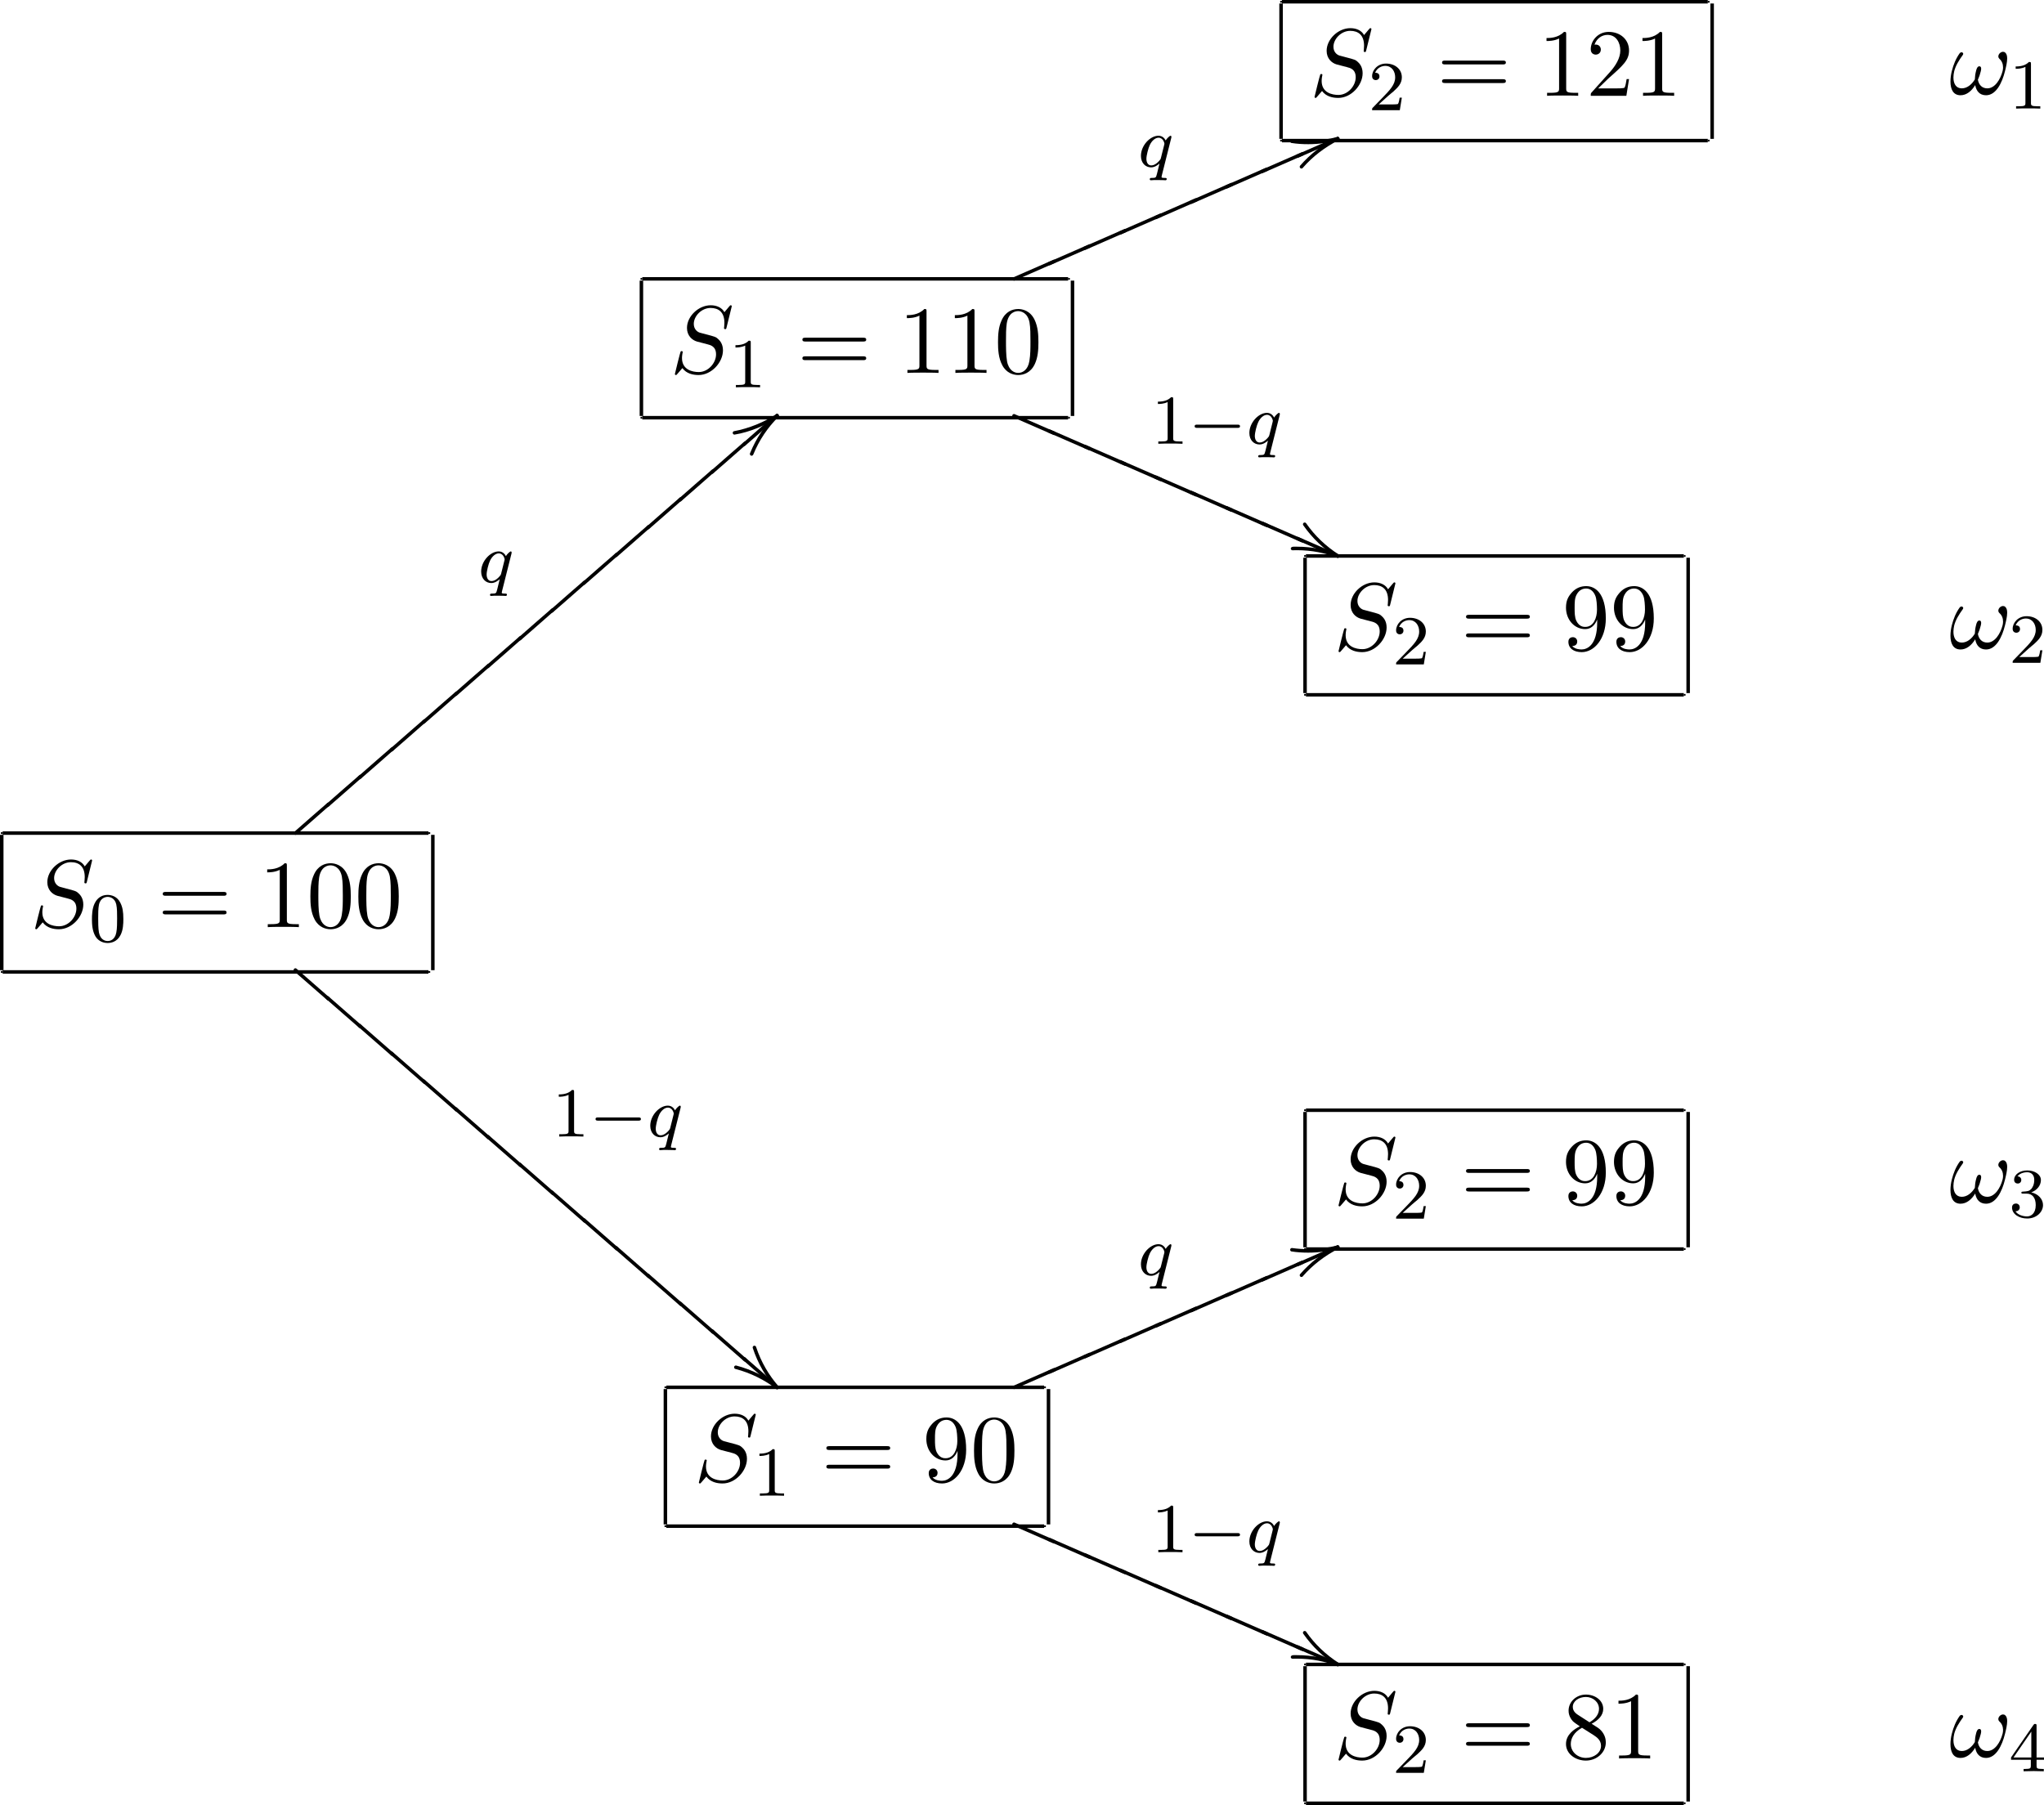 <?xml version='1.0' encoding='UTF-8'?>
<!-- This file was generated by dvisvgm 3.2.2 -->
<svg version='1.1' xmlns='http://www.w3.org/2000/svg' xmlns:xlink='http://www.w3.org/1999/xlink' width='232.363pt' height='205.225pt' viewBox='-.199 -7.983 232.363 205.225'>
<defs>
<path id='g1-0' d='M5.866-1.993C5.866-2.176 5.691-2.176 5.579-2.176H.996C.885-2.176 .709-2.176 .709-1.993S.885-1.809 .996-1.809H5.579C5.691-1.809 5.866-1.809 5.866-1.993Z'/>
<path id='g12-67' d='M3.945 3.278L3.935 3.218L3.905 3.158L3.866 3.118L.12-.159L.06-.189L0-.199C-.12-.189-.189-.12-.199 0L-.189 .06L-.159 .12L-.12 .159L3.636 3.437L3.686 3.467L3.746 3.477C3.866 3.467 3.935 3.397 3.945 3.278Z'/>
<path id='g12-81' d='M4.762 1.993L4.752 1.933L4.722 1.883L4.682 1.833L4.623 1.803L.06-.189L0-.199C-.12-.189-.189-.12-.199 0L-.189 .06L-.159 .12L-.12 .159L-.06 .189L4.503 2.182L4.563 2.192C4.682 2.182 4.752 2.112 4.762 1.993Z'/>
<path id='g12-109' d='M4.563-2.192L4.503-2.182C2.969-1.504 1.415-.837-.12-.159L-.159-.12L-.189-.06L-.199 0C-.189 .12-.12 .189 0 .199L.06 .189C1.594-.488 3.148-1.156 4.682-1.833L4.722-1.883L4.752-1.933L4.762-1.993C4.752-2.112 4.682-2.182 4.563-2.192Z'/>
<path id='g12-123' d='M3.746-3.477L3.686-3.467L3.636-3.437C2.371-2.331 1.096-1.235-.159-.12L-.189-.06L-.199 0C-.189 .12-.12 .189 0 .199L.06 .189L.12 .159C1.385-.946 2.65-2.042 3.905-3.158L3.935-3.218L3.945-3.278C3.935-3.397 3.866-3.467 3.746-3.477Z'/>
<path id='g10-33' d='M.199 0L.189-.06L.159-.12L.12-.159C-1.205-1.166-2.839-2.002-4.633-2.471L-4.692-2.481C-4.812-2.471-4.882-2.401-4.892-2.281L-4.882-2.222L-4.852-2.162L-4.812-2.122L-4.752-2.092C-2.989-1.634-1.415-.827-.12 .159L-.06 .189L0 .199C.12 .189 .189 .12 .199 0Z'/>
<path id='g10-40' d='M.199 0L.189-.06L.159-.12L.12-.159L.06-.189C-1.355-.717-2.859-1.056-4.682-1.056C-4.971-1.056-5.31-1.106-5.35-.847C-5.34-.727-5.27-.658-5.151-.648C-5.001-.658-4.832-.658-4.682-.658C-2.899-.658-1.435-.329-.06 .189L0 .199C.12 .189 .189 .12 .199 0Z'/>
<path id='g10-54' d='M0-.199L-.06-.189C-1.684 .618-3.118 1.733-4.284 3.078L-4.314 3.138L-4.324 3.198C-4.314 3.318-4.244 3.387-4.125 3.397L-4.065 3.387L-4.005 3.357L-3.965 3.308C-2.839 2.012-1.435 .956 .12 .159L.159 .12L.189 .06L.199 0C.189-.12 .12-.189 0-.199Z'/>
<path id='g10-61' d='M0-.199L-.06-.189L-.12-.159C-1.395 1.096-2.371 2.54-3.078 4.274L-3.088 4.344C-3.078 4.463-3.009 4.533-2.889 4.543L-2.829 4.533L-2.78 4.503L-2.73 4.453L-2.7 4.403C-2.012 2.73-1.066 1.345 .159 .12L.189 .06L.199 0C.189-.12 .12-.189 0-.199Z'/>
<path id='g11-33' d='M-2.78-4.533L-2.77-4.473C-2.182-2.69-1.295-1.186-.159 .12L-.12 .159L-.06 .189L0 .199C.12 .189 .189 .12 .199 0L.189-.06L.159-.12C-.946-1.395-1.813-2.849-2.391-4.593L-2.421-4.653L-2.461-4.692L-2.521-4.722L-2.58-4.732C-2.7-4.722-2.77-4.653-2.78-4.533Z'/>
<path id='g11-40' d='M-3.965-3.606L-3.955-3.547L-3.925-3.487C-2.909-2.032-1.614-.797-.12 .159L-.06 .189L0 .199C.12 .189 .189 .12 .199 0L.189-.06L.159-.12L.12-.159C-1.345-1.096-2.62-2.301-3.606-3.726L-3.646-3.766L-3.706-3.796L-3.766-3.806C-3.885-3.796-3.955-3.726-3.965-3.606Z'/>
<path id='g11-54' d='M-5.41 .299L-5.4 .369L-5.37 .418L-5.32 .468L-5.27 .488C-4.653 .588-3.995 .628-3.357 .628C-2.152 .628-.946 .448 .06 .189L.12 .159L.159 .12L.189 .06L.199 0C.189-.12 .12-.189 0-.199L-.06-.189C-1.036 .07-2.192 .229-3.357 .229C-3.975 .229-4.593 .189-5.21 .1C-5.33 .11-5.4 .179-5.41 .299Z'/>
<path id='g11-61' d='M-4.842 2.142C-3.039 1.853-1.245 1.056 .12 .159L.159 .12L.189 .06L.199 0C.189-.12 .12-.189 0-.199L-.06-.189L-.12-.159C-1.455 .717-3.168 1.435-4.902 1.753L-4.961 1.783L-5.001 1.823L-5.031 1.883L-5.041 1.943C-5.031 2.062-4.961 2.132-4.842 2.142Z'/>
<path id='g3-113' d='M3.276 1.395C3.276 1.283 3.164 1.283 3.068 1.283C2.686 1.283 2.686 1.235 2.686 1.164C2.686 1.164 2.686 1.116 2.718 .996L3.794-3.284C3.802-3.316 3.81-3.363 3.81-3.403C3.81-3.451 3.778-3.515 3.706-3.515C3.61-3.515 3.284-3.204 3.156-2.981C3.068-3.156 2.829-3.515 2.335-3.515C1.387-3.515 .343-2.407 .343-1.227C.343-.399 .877 .08 1.49 .08C1.889 .08 2.216-.151 2.455-.359L2.168 .805C2.048 1.267 2.048 1.275 1.546 1.283C1.451 1.283 1.347 1.283 1.347 1.435C1.347 1.482 1.387 1.546 1.467 1.546C1.57 1.546 1.753 1.53 1.857 1.522H2.279C2.917 1.522 3.061 1.546 3.124 1.546C3.156 1.546 3.276 1.546 3.276 1.395ZM2.614-.988C2.582-.869 2.582-.845 2.447-.693C2.032-.207 1.682-.143 1.514-.143C1.148-.143 .964-.478 .964-.893C.964-1.267 1.18-2.12 1.355-2.471C1.586-2.957 1.977-3.292 2.343-3.292C2.877-3.292 3.013-2.67 3.013-2.614C3.013-2.582 2.997-2.527 2.989-2.487L2.614-.988Z'/>
<path id='g6-48' d='M5.018-3.491C5.018-4.364 4.964-5.236 4.582-6.044C4.08-7.091 3.185-7.265 2.727-7.265C2.073-7.265 1.276-6.982 .829-5.967C.48-5.215 .425-4.364 .425-3.491C.425-2.673 .469-1.691 .916-.862C1.385 .022 2.182 .24 2.716 .24C3.305 .24 4.135 .011 4.615-1.025C4.964-1.778 5.018-2.629 5.018-3.491ZM4.113-3.622C4.113-2.804 4.113-2.062 3.993-1.364C3.829-.327 3.207 0 2.716 0C2.291 0 1.647-.273 1.451-1.32C1.331-1.975 1.331-2.978 1.331-3.622C1.331-4.32 1.331-5.04 1.418-5.629C1.625-6.927 2.444-7.025 2.716-7.025C3.076-7.025 3.796-6.829 4.004-5.749C4.113-5.138 4.113-4.309 4.113-3.622Z'/>
<path id='g6-49' d='M4.571 0V-.338H4.222C3.24-.338 3.207-.458 3.207-.862V-6.982C3.207-7.244 3.207-7.265 2.956-7.265C2.28-6.567 1.32-6.567 .971-6.567V-6.229C1.189-6.229 1.833-6.229 2.4-6.513V-.862C2.4-.469 2.367-.338 1.385-.338H1.036V0C1.418-.033 2.367-.033 2.804-.033S4.189-.033 4.571 0Z'/>
<path id='g6-50' d='M4.898-1.898H4.625C4.571-1.571 4.495-1.091 4.385-.927C4.309-.84 3.589-.84 3.349-.84H1.385L2.542-1.964C4.244-3.469 4.898-4.058 4.898-5.149C4.898-6.393 3.916-7.265 2.585-7.265C1.353-7.265 .545-6.262 .545-5.291C.545-4.68 1.091-4.68 1.124-4.68C1.309-4.68 1.691-4.811 1.691-5.258C1.691-5.542 1.495-5.825 1.113-5.825C1.025-5.825 1.004-5.825 .971-5.815C1.222-6.524 1.811-6.927 2.444-6.927C3.436-6.927 3.905-6.044 3.905-5.149C3.905-4.276 3.36-3.415 2.76-2.738L.665-.404C.545-.284 .545-.262 .545 0H4.593L4.898-1.898Z'/>
<path id='g6-56' d='M4.985-1.833C4.985-2.225 4.865-2.716 4.451-3.175C4.244-3.404 4.069-3.513 3.371-3.949C4.156-4.353 4.691-4.92 4.691-5.64C4.691-6.644 3.72-7.265 2.727-7.265C1.636-7.265 .753-6.458 .753-5.444C.753-5.247 .775-4.756 1.233-4.244C1.353-4.113 1.756-3.84 2.029-3.655C1.396-3.338 .458-2.727 .458-1.647C.458-.491 1.571 .24 2.716 .24C3.949 .24 4.985-.665 4.985-1.833ZM4.211-5.64C4.211-5.018 3.785-4.495 3.131-4.113L1.778-4.985C1.276-5.313 1.233-5.684 1.233-5.869C1.233-6.535 1.942-6.993 2.716-6.993C3.513-6.993 4.211-6.425 4.211-5.64ZM4.44-1.44C4.44-.633 3.622-.065 2.727-.065C1.789-.065 1.004-.742 1.004-1.647C1.004-2.28 1.353-2.978 2.28-3.491L3.622-2.64C3.927-2.433 4.44-2.105 4.44-1.44Z'/>
<path id='g6-57' d='M4.985-3.589C4.985-6.524 3.731-7.265 2.76-7.265C2.16-7.265 1.625-7.069 1.156-6.578C.709-6.087 .458-5.629 .458-4.811C.458-3.447 1.418-2.378 2.64-2.378C3.305-2.378 3.753-2.836 4.004-3.469V-3.12C4.004-.567 2.869-.065 2.236-.065C2.051-.065 1.462-.087 1.167-.458C1.647-.458 1.735-.775 1.735-.96C1.735-1.298 1.473-1.462 1.233-1.462C1.058-1.462 .731-1.364 .731-.938C.731-.207 1.32 .24 2.247 .24C3.655 .24 4.985-1.244 4.985-3.589ZM3.982-4.593C3.982-3.687 3.611-2.629 2.651-2.629C2.476-2.629 1.975-2.629 1.636-3.316C1.44-3.72 1.44-4.265 1.44-4.8C1.44-5.389 1.44-5.902 1.669-6.305C1.964-6.851 2.378-6.993 2.76-6.993C3.262-6.993 3.622-6.622 3.807-6.131C3.938-5.782 3.982-5.095 3.982-4.593Z'/>
<path id='g6-61' d='M7.865-3.785C7.865-4.004 7.658-4.004 7.505-4.004H.971C.818-4.004 .611-4.004 .611-3.785S.818-3.567 .982-3.567H7.495C7.658-3.567 7.865-3.567 7.865-3.785ZM7.865-1.669C7.865-1.887 7.658-1.887 7.495-1.887H.982C.818-1.887 .611-1.887 .611-1.669S.818-1.451 .971-1.451H7.505C7.658-1.451 7.865-1.451 7.865-1.669Z'/>
<path id='g5-48' d='M3.897-2.542C3.897-3.395 3.81-3.913 3.547-4.423C3.196-5.125 2.55-5.3 2.112-5.3C1.108-5.3 .741-4.551 .63-4.328C.343-3.746 .327-2.957 .327-2.542C.327-2.016 .351-1.211 .733-.574C1.1 .016 1.69 .167 2.112 .167C2.495 .167 3.18 .048 3.579-.741C3.873-1.315 3.897-2.024 3.897-2.542ZM3.188-2.638C3.188-2.168 3.188-1.451 3.092-1.004C2.925-.167 2.375-.056 2.112-.056C1.841-.056 1.291-.183 1.124-1.02C1.036-1.474 1.036-2.224 1.036-2.638C1.036-3.188 1.036-3.746 1.124-4.184C1.291-4.997 1.913-5.077 2.112-5.077C2.383-5.077 2.933-4.941 3.092-4.216C3.188-3.778 3.188-3.18 3.188-2.638Z'/>
<path id='g5-49' d='M3.563 0V-.263H3.284C2.527-.263 2.503-.359 2.503-.654V-5.077C2.503-5.292 2.487-5.3 2.271-5.3C1.945-4.981 1.522-4.79 .765-4.79V-4.527C.98-4.527 1.411-4.527 1.873-4.742V-.654C1.873-.359 1.849-.263 1.092-.263H.813V0C1.14-.024 1.825-.024 2.184-.024S3.236-.024 3.563 0Z'/>
<path id='g5-50' d='M3.802-1.427H3.555C3.531-1.267 3.467-.869 3.371-.717C3.324-.654 2.718-.654 2.59-.654H1.172L2.248-1.626C2.375-1.745 2.71-2.008 2.837-2.12C3.332-2.574 3.802-3.013 3.802-3.738C3.802-4.686 3.005-5.3 2.008-5.3C1.052-5.3 .422-4.575 .422-3.866C.422-3.475 .733-3.419 .845-3.419C1.012-3.419 1.259-3.539 1.259-3.842C1.259-4.256 .861-4.256 .765-4.256C.996-4.838 1.53-5.037 1.921-5.037C2.662-5.037 3.045-4.407 3.045-3.738C3.045-2.909 2.463-2.303 1.522-1.339L.518-.303C.422-.215 .422-.199 .422 0H3.571L3.802-1.427Z'/>
<path id='g5-51' d='M3.873-1.363C3.873-2.024 3.347-2.63 2.534-2.805C3.164-3.029 3.634-3.571 3.634-4.208S2.917-5.3 2.088-5.3C1.235-5.3 .59-4.838 .59-4.232C.59-3.937 .789-3.81 .996-3.81C1.243-3.81 1.403-3.985 1.403-4.216C1.403-4.511 1.148-4.623 .972-4.631C1.307-5.069 1.921-5.093 2.064-5.093C2.271-5.093 2.877-5.029 2.877-4.208C2.877-3.65 2.646-3.316 2.534-3.188C2.295-2.941 2.112-2.925 1.626-2.893C1.474-2.885 1.411-2.877 1.411-2.774C1.411-2.662 1.482-2.662 1.618-2.662H2.016C2.646-2.662 3.045-2.2 3.045-1.363C3.045-.367 2.479-.072 2.056-.072C1.618-.072 1.02-.231 .741-.654C1.028-.654 1.227-.837 1.227-1.1C1.227-1.355 1.044-1.538 .789-1.538C.574-1.538 .351-1.403 .351-1.084C.351-.327 1.164 .167 2.072 .167C3.132 .167 3.873-.566 3.873-1.363Z'/>
<path id='g5-52' d='M3.985-1.307V-1.57H3.14V-5.157C3.14-5.316 3.14-5.38 2.973-5.38C2.869-5.38 2.861-5.372 2.782-5.26L.239-1.57V-1.307H2.487V-.646C2.487-.351 2.463-.263 1.849-.263H1.666V0L2.813-.024L3.961 0V-.263H3.778C3.164-.263 3.14-.351 3.14-.646V-1.307H3.985ZM2.542-1.57H.518L2.542-4.511V-1.57Z'/>
<path id='g4-33' d='M6.338-2.607C6.458-3.076 6.589-3.622 6.589-4.058C6.589-4.342 6.535-4.582 6.371-4.724C6.305-4.789 6.218-4.822 6.12-4.822C5.989-4.822 5.847-4.756 5.738-4.647C5.64-4.538 5.585-4.418 5.585-4.298C5.585-4.189 5.629-4.102 5.705-4.025C5.978-3.785 6.12-3.447 6.12-3.065C6.12-2.935 6.109-2.793 6.076-2.662C5.825-1.669 5.193-.665 4.331-.665C3.72-.665 3.36-1.08 3.262-1.647C3.404-1.953 3.513-2.28 3.589-2.607C3.611-2.705 3.633-2.804 3.633-2.891C3.633-3.055 3.578-3.175 3.425-3.175C3.218-3.175 3.109-2.902 3.055-2.662C2.967-2.324 2.924-1.996 2.913-1.68C2.553-1.091 2.029-.665 1.429-.665C.764-.665 .48-1.211 .48-1.898C.48-2.116 .513-2.367 .567-2.607C.731-3.262 1.124-3.873 1.538-4.451C1.571-4.495 1.593-4.549 1.593-4.593C1.593-4.658 1.549-4.713 1.495-4.745C1.462-4.767 1.429-4.767 1.396-4.767C1.331-4.767 1.255-4.735 1.2-4.669C.753-4.047 .48-3.349 .305-2.662C.196-2.247 .142-1.822 .142-1.44C.142-.556 .458 .12 1.287 .12C1.975 .12 2.542-.36 2.956-1.036C3.076-.36 3.458 .12 4.189 .12C5.324 .12 6.011-1.287 6.338-2.607Z'/>
<path id='g4-83' d='M6.033-2.564C6.033-3.316 5.662-3.687 5.498-3.84C5.247-4.091 5.084-4.135 4.113-4.385L3.382-4.582C3.087-4.68 2.716-4.996 2.716-5.575C2.716-6.458 3.589-7.385 4.625-7.385C5.531-7.385 6.196-6.916 6.196-5.695C6.196-5.345 6.153-5.149 6.153-5.084C6.153-5.084 6.153-4.975 6.284-4.975C6.393-4.975 6.404-5.007 6.447-5.193L7.036-7.582C7.036-7.615 7.015-7.691 6.916-7.691C6.862-7.691 6.851-7.68 6.72-7.527L6.196-6.905C5.913-7.418 5.345-7.691 4.636-7.691C3.251-7.691 1.942-6.436 1.942-5.116C1.942-4.233 2.52-3.731 3.076-3.567L4.244-3.262C4.647-3.164 5.247-3 5.247-2.105C5.247-1.124 4.353-.098 3.284-.098C2.585-.098 1.375-.338 1.375-1.691C1.375-1.953 1.429-2.215 1.44-2.28C1.451-2.324 1.462-2.356 1.462-2.356C1.462-2.465 1.385-2.476 1.331-2.476S1.255-2.465 1.222-2.433C1.178-2.389 .567 .098 .567 .131C.567 .196 .622 .24 .687 .24C.742 .24 .753 .229 .884 .076L1.418-.545C1.887 .087 2.629 .24 3.262 .24C4.745 .24 6.033-1.211 6.033-2.564Z'/>
</defs>
<g id='page8'>
<rect x='145.334' y='-7.883' height='.199' width='.199'/>
<rect x='145.533' y='-7.983' height='.398' width='48.408'/>
<rect x='193.941' y='-7.883' height='.199' width='.199'/>
<rect x='145.235' y='-7.584' height='15.387' width='.398'/>
<rect x='194.24' y='-7.584' height='15.387' width='.398'/>
<rect x='145.334' y='7.903' height='.199' width='.199'/>
<rect x='145.533' y='7.803' height='.398' width='48.408'/>
<rect x='193.941' y='7.903' height='.199' width='.199'/>
<use x='148.672' y='2.909' xlink:href='#g4-83'/>
<use x='155.361' y='4.545' xlink:href='#g5-50'/>
<use x='163.124' y='2.909' xlink:href='#g6-61'/>
<use x='174.639' y='2.909' xlink:href='#g6-49'/>
<use x='180.093' y='2.909' xlink:href='#g6-50'/>
<use x='185.548' y='2.909' xlink:href='#g6-49'/>
<use x='221.388' y='2.727' xlink:href='#g4-33'/>
<use x='228.179' y='4.364' xlink:href='#g5-49'/>
<rect x='72.617' y='23.624' height='.199' width='.199'/>
<rect x='72.816' y='23.524' height='.398' width='48.408'/>
<rect x='121.225' y='23.624' height='.199' width='.199'/>
<rect x='72.518' y='23.923' height='15.387' width='.398'/>
<rect x='121.523' y='23.923' height='15.387' width='.398'/>
<rect x='72.617' y='39.41' height='.199' width='.199'/>
<rect x='72.816' y='39.31' height='.398' width='48.408'/>
<rect x='121.225' y='39.41' height='.199' width='.199'/>
<use x='75.955' y='34.416' xlink:href='#g4-83'/>
<use x='82.644' y='36.052' xlink:href='#g5-49'/>
<use x='90.407' y='34.416' xlink:href='#g6-61'/>
<use x='101.922' y='34.416' xlink:href='#g6-49'/>
<use x='107.377' y='34.416' xlink:href='#g6-49'/>
<use x='112.831' y='34.416' xlink:href='#g6-48'/>
<use x='129.16' y='10.966' xlink:href='#g3-113'/>
<use x='151.876' y='7.783' xlink:href='#g11-54'/>
<use x='151.876' y='7.783' xlink:href='#g10-54'/>
<use x='147.313' y='9.762' xlink:href='#g12-109'/>
<use x='143.284' y='11.507' xlink:href='#g12-109'/>
<use x='139.255' y='13.252' xlink:href='#g12-109'/>
<use x='135.226' y='14.998' xlink:href='#g12-109'/>
<use x='131.197' y='16.743' xlink:href='#g12-109'/>
<use x='127.168' y='18.488' xlink:href='#g12-109'/>
<use x='123.139' y='20.233' xlink:href='#g12-109'/>
<use x='119.11' y='21.978' xlink:href='#g12-109'/>
<use x='115.081' y='23.724' xlink:href='#g12-109'/>
<use x='130.666' y='42.473' xlink:href='#g5-49'/>
<use x='134.9' y='42.473' xlink:href='#g1-0'/>
<use x='141.487' y='42.473' xlink:href='#g3-113'/>
<use x='151.884' y='55.23' xlink:href='#g11-40'/>
<use x='151.884' y='55.23' xlink:href='#g10-40'/>
<use x='147.32' y='53.252' xlink:href='#g12-81'/>
<use x='143.289' y='51.506' xlink:href='#g12-81'/>
<use x='139.258' y='49.761' xlink:href='#g12-81'/>
<use x='135.228' y='48.016' xlink:href='#g12-81'/>
<use x='131.197' y='46.271' xlink:href='#g12-81'/>
<use x='127.166' y='44.526' xlink:href='#g12-81'/>
<use x='123.135' y='42.78' xlink:href='#g12-81'/>
<use x='119.104' y='41.035' xlink:href='#g12-81'/>
<use x='115.073' y='39.29' xlink:href='#g12-81'/>
<rect x='148.061' y='55.131' height='.199' width='.199'/>
<rect x='148.261' y='55.031' height='.398' width='42.954'/>
<rect x='191.214' y='55.131' height='.199' width='.199'/>
<rect x='147.962' y='55.43' height='15.387' width='.398'/>
<rect x='191.513' y='55.43' height='15.387' width='.398'/>
<rect x='148.061' y='70.916' height='.199' width='.199'/>
<rect x='148.261' y='70.817' height='.398' width='42.954'/>
<rect x='191.214' y='70.916' height='.199' width='.199'/>
<use x='151.399' y='65.923' xlink:href='#g4-83'/>
<use x='158.088' y='67.559' xlink:href='#g5-50'/>
<use x='165.851' y='65.923' xlink:href='#g6-61'/>
<use x='177.366' y='65.923' xlink:href='#g6-57'/>
<use x='182.821' y='65.923' xlink:href='#g6-57'/>
<use x='221.388' y='65.741' xlink:href='#g4-33'/>
<use x='228.179' y='67.377' xlink:href='#g5-50'/>
<rect x='-.1' y='86.638' height='.199' width='.199'/>
<rect x='.1' y='86.538' height='.398' width='48.408'/>
<rect x='48.508' y='86.638' height='.199' width='.199'/>
<rect x='-.199' y='86.936' height='15.387' width='.398'/>
<rect x='48.807' y='86.936' height='15.387' width='.398'/>
<rect x='-.1' y='102.423' height='.199' width='.199'/>
<rect x='.1' y='102.324' height='.398' width='48.408'/>
<rect x='48.508' y='102.423' height='.199' width='.199'/>
<use x='3.238' y='97.43' xlink:href='#g4-83'/>
<use x='9.927' y='99.066' xlink:href='#g5-48'/>
<use x='17.69' y='97.43' xlink:href='#g6-61'/>
<use x='29.205' y='97.43' xlink:href='#g6-49'/>
<use x='34.66' y='97.43' xlink:href='#g6-48'/>
<use x='40.114' y='97.43' xlink:href='#g6-48'/>
<use x='54.157' y='58.226' xlink:href='#g3-113'/>
<use x='88.136' y='39.29' xlink:href='#g11-61'/>
<use x='88.136' y='39.29' xlink:href='#g10-61'/>
<use x='84.387' y='42.537' xlink:href='#g12-123'/>
<use x='80.744' y='45.695' xlink:href='#g12-123'/>
<use x='77.101' y='48.852' xlink:href='#g12-123'/>
<use x='73.459' y='52.009' xlink:href='#g12-123'/>
<use x='69.816' y='55.166' xlink:href='#g12-123'/>
<use x='66.173' y='58.323' xlink:href='#g12-123'/>
<use x='62.53' y='61.48' xlink:href='#g12-123'/>
<use x='58.887' y='64.637' xlink:href='#g12-123'/>
<use x='55.245' y='67.794' xlink:href='#g12-123'/>
<use x='51.602' y='70.951' xlink:href='#g12-123'/>
<use x='47.959' y='74.109' xlink:href='#g12-123'/>
<use x='44.316' y='77.266' xlink:href='#g12-123'/>
<use x='40.673' y='80.423' xlink:href='#g12-123'/>
<use x='37.03' y='83.58' xlink:href='#g12-123'/>
<use x='33.388' y='86.737' xlink:href='#g12-123'/>
<use x='62.56' y='121.24' xlink:href='#g5-49'/>
<use x='66.794' y='121.24' xlink:href='#g1-0'/>
<use x='73.381' y='121.24' xlink:href='#g3-113'/>
<use x='88.144' y='149.751' xlink:href='#g11-33'/>
<use x='88.144' y='149.751' xlink:href='#g10-33'/>
<use x='84.395' y='146.504' xlink:href='#g12-67'/>
<use x='80.751' y='143.346' xlink:href='#g12-67'/>
<use x='77.107' y='140.189' xlink:href='#g12-67'/>
<use x='73.463' y='137.032' xlink:href='#g12-67'/>
<use x='69.819' y='133.875' xlink:href='#g12-67'/>
<use x='66.175' y='130.718' xlink:href='#g12-67'/>
<use x='62.531' y='127.561' xlink:href='#g12-67'/>
<use x='58.887' y='124.404' xlink:href='#g12-67'/>
<use x='55.243' y='121.247' xlink:href='#g12-67'/>
<use x='51.599' y='118.089' xlink:href='#g12-67'/>
<use x='47.956' y='114.932' xlink:href='#g12-67'/>
<use x='44.312' y='111.775' xlink:href='#g12-67'/>
<use x='40.668' y='108.618' xlink:href='#g12-67'/>
<use x='37.024' y='105.461' xlink:href='#g12-67'/>
<use x='33.38' y='102.304' xlink:href='#g12-67'/>
<rect x='148.061' y='118.144' height='.199' width='.199'/>
<rect x='148.261' y='118.045' height='.398' width='42.954'/>
<rect x='191.214' y='118.144' height='.199' width='.199'/>
<rect x='147.962' y='118.443' height='15.387' width='.398'/>
<rect x='191.513' y='118.443' height='15.387' width='.398'/>
<rect x='148.061' y='133.93' height='.199' width='.199'/>
<rect x='148.261' y='133.831' height='.398' width='42.954'/>
<rect x='191.214' y='133.93' height='.199' width='.199'/>
<use x='151.399' y='128.936' xlink:href='#g4-83'/>
<use x='158.088' y='130.573' xlink:href='#g5-50'/>
<use x='165.851' y='128.936' xlink:href='#g6-61'/>
<use x='177.366' y='128.936' xlink:href='#g6-57'/>
<use x='182.821' y='128.936' xlink:href='#g6-57'/>
<use x='221.388' y='128.755' xlink:href='#g4-33'/>
<use x='228.179' y='130.391' xlink:href='#g5-51'/>
<rect x='75.345' y='149.651' height='.199' width='.199'/>
<rect x='75.544' y='149.552' height='.398' width='42.954'/>
<rect x='118.497' y='149.651' height='.199' width='.199'/>
<rect x='75.245' y='149.95' height='15.387' width='.398'/>
<rect x='118.796' y='149.95' height='15.387' width='.398'/>
<rect x='75.345' y='165.437' height='.199' width='.199'/>
<rect x='75.544' y='165.337' height='.398' width='42.954'/>
<rect x='118.497' y='165.437' height='.199' width='.199'/>
<use x='78.682' y='160.443' xlink:href='#g4-83'/>
<use x='85.371' y='162.08' xlink:href='#g5-49'/>
<use x='93.134' y='160.443' xlink:href='#g6-61'/>
<use x='104.649' y='160.443' xlink:href='#g6-57'/>
<use x='110.104' y='160.443' xlink:href='#g6-48'/>
<use x='129.16' y='136.993' xlink:href='#g3-113'/>
<use x='151.876' y='133.811' xlink:href='#g11-54'/>
<use x='151.876' y='133.811' xlink:href='#g10-54'/>
<use x='147.313' y='135.789' xlink:href='#g12-109'/>
<use x='143.284' y='137.535' xlink:href='#g12-109'/>
<use x='139.255' y='139.28' xlink:href='#g12-109'/>
<use x='135.226' y='141.025' xlink:href='#g12-109'/>
<use x='131.197' y='142.77' xlink:href='#g12-109'/>
<use x='127.168' y='144.515' xlink:href='#g12-109'/>
<use x='123.139' y='146.26' xlink:href='#g12-109'/>
<use x='119.11' y='148.006' xlink:href='#g12-109'/>
<use x='115.081' y='149.751' xlink:href='#g12-109'/>
<use x='130.666' y='168.5' xlink:href='#g5-49'/>
<use x='134.9' y='168.5' xlink:href='#g1-0'/>
<use x='141.487' y='168.5' xlink:href='#g3-113'/>
<use x='151.884' y='181.258' xlink:href='#g11-40'/>
<use x='151.884' y='181.258' xlink:href='#g10-40'/>
<use x='147.32' y='179.279' xlink:href='#g12-81'/>
<use x='143.289' y='177.534' xlink:href='#g12-81'/>
<use x='139.258' y='175.788' xlink:href='#g12-81'/>
<use x='135.228' y='174.043' xlink:href='#g12-81'/>
<use x='131.197' y='172.298' xlink:href='#g12-81'/>
<use x='127.166' y='170.553' xlink:href='#g12-81'/>
<use x='123.135' y='168.808' xlink:href='#g12-81'/>
<use x='119.104' y='167.063' xlink:href='#g12-81'/>
<use x='115.073' y='165.317' xlink:href='#g12-81'/>
<rect x='148.061' y='181.158' height='.199' width='.199'/>
<rect x='148.261' y='181.058' height='.398' width='42.954'/>
<rect x='191.214' y='181.158' height='.199' width='.199'/>
<rect x='147.962' y='181.457' height='15.387' width='.398'/>
<rect x='191.513' y='181.457' height='15.387' width='.398'/>
<rect x='148.061' y='196.944' height='.199' width='.199'/>
<rect x='148.261' y='196.844' height='.398' width='42.954'/>
<rect x='191.214' y='196.944' height='.199' width='.199'/>
<use x='151.399' y='191.95' xlink:href='#g4-83'/>
<use x='158.088' y='193.586' xlink:href='#g5-50'/>
<use x='165.851' y='191.95' xlink:href='#g6-61'/>
<use x='177.366' y='191.95' xlink:href='#g6-56'/>
<use x='182.821' y='191.95' xlink:href='#g6-49'/>
<use x='221.388' y='191.768' xlink:href='#g4-33'/>
<use x='228.179' y='193.405' xlink:href='#g5-52'/>
</g>
</svg>